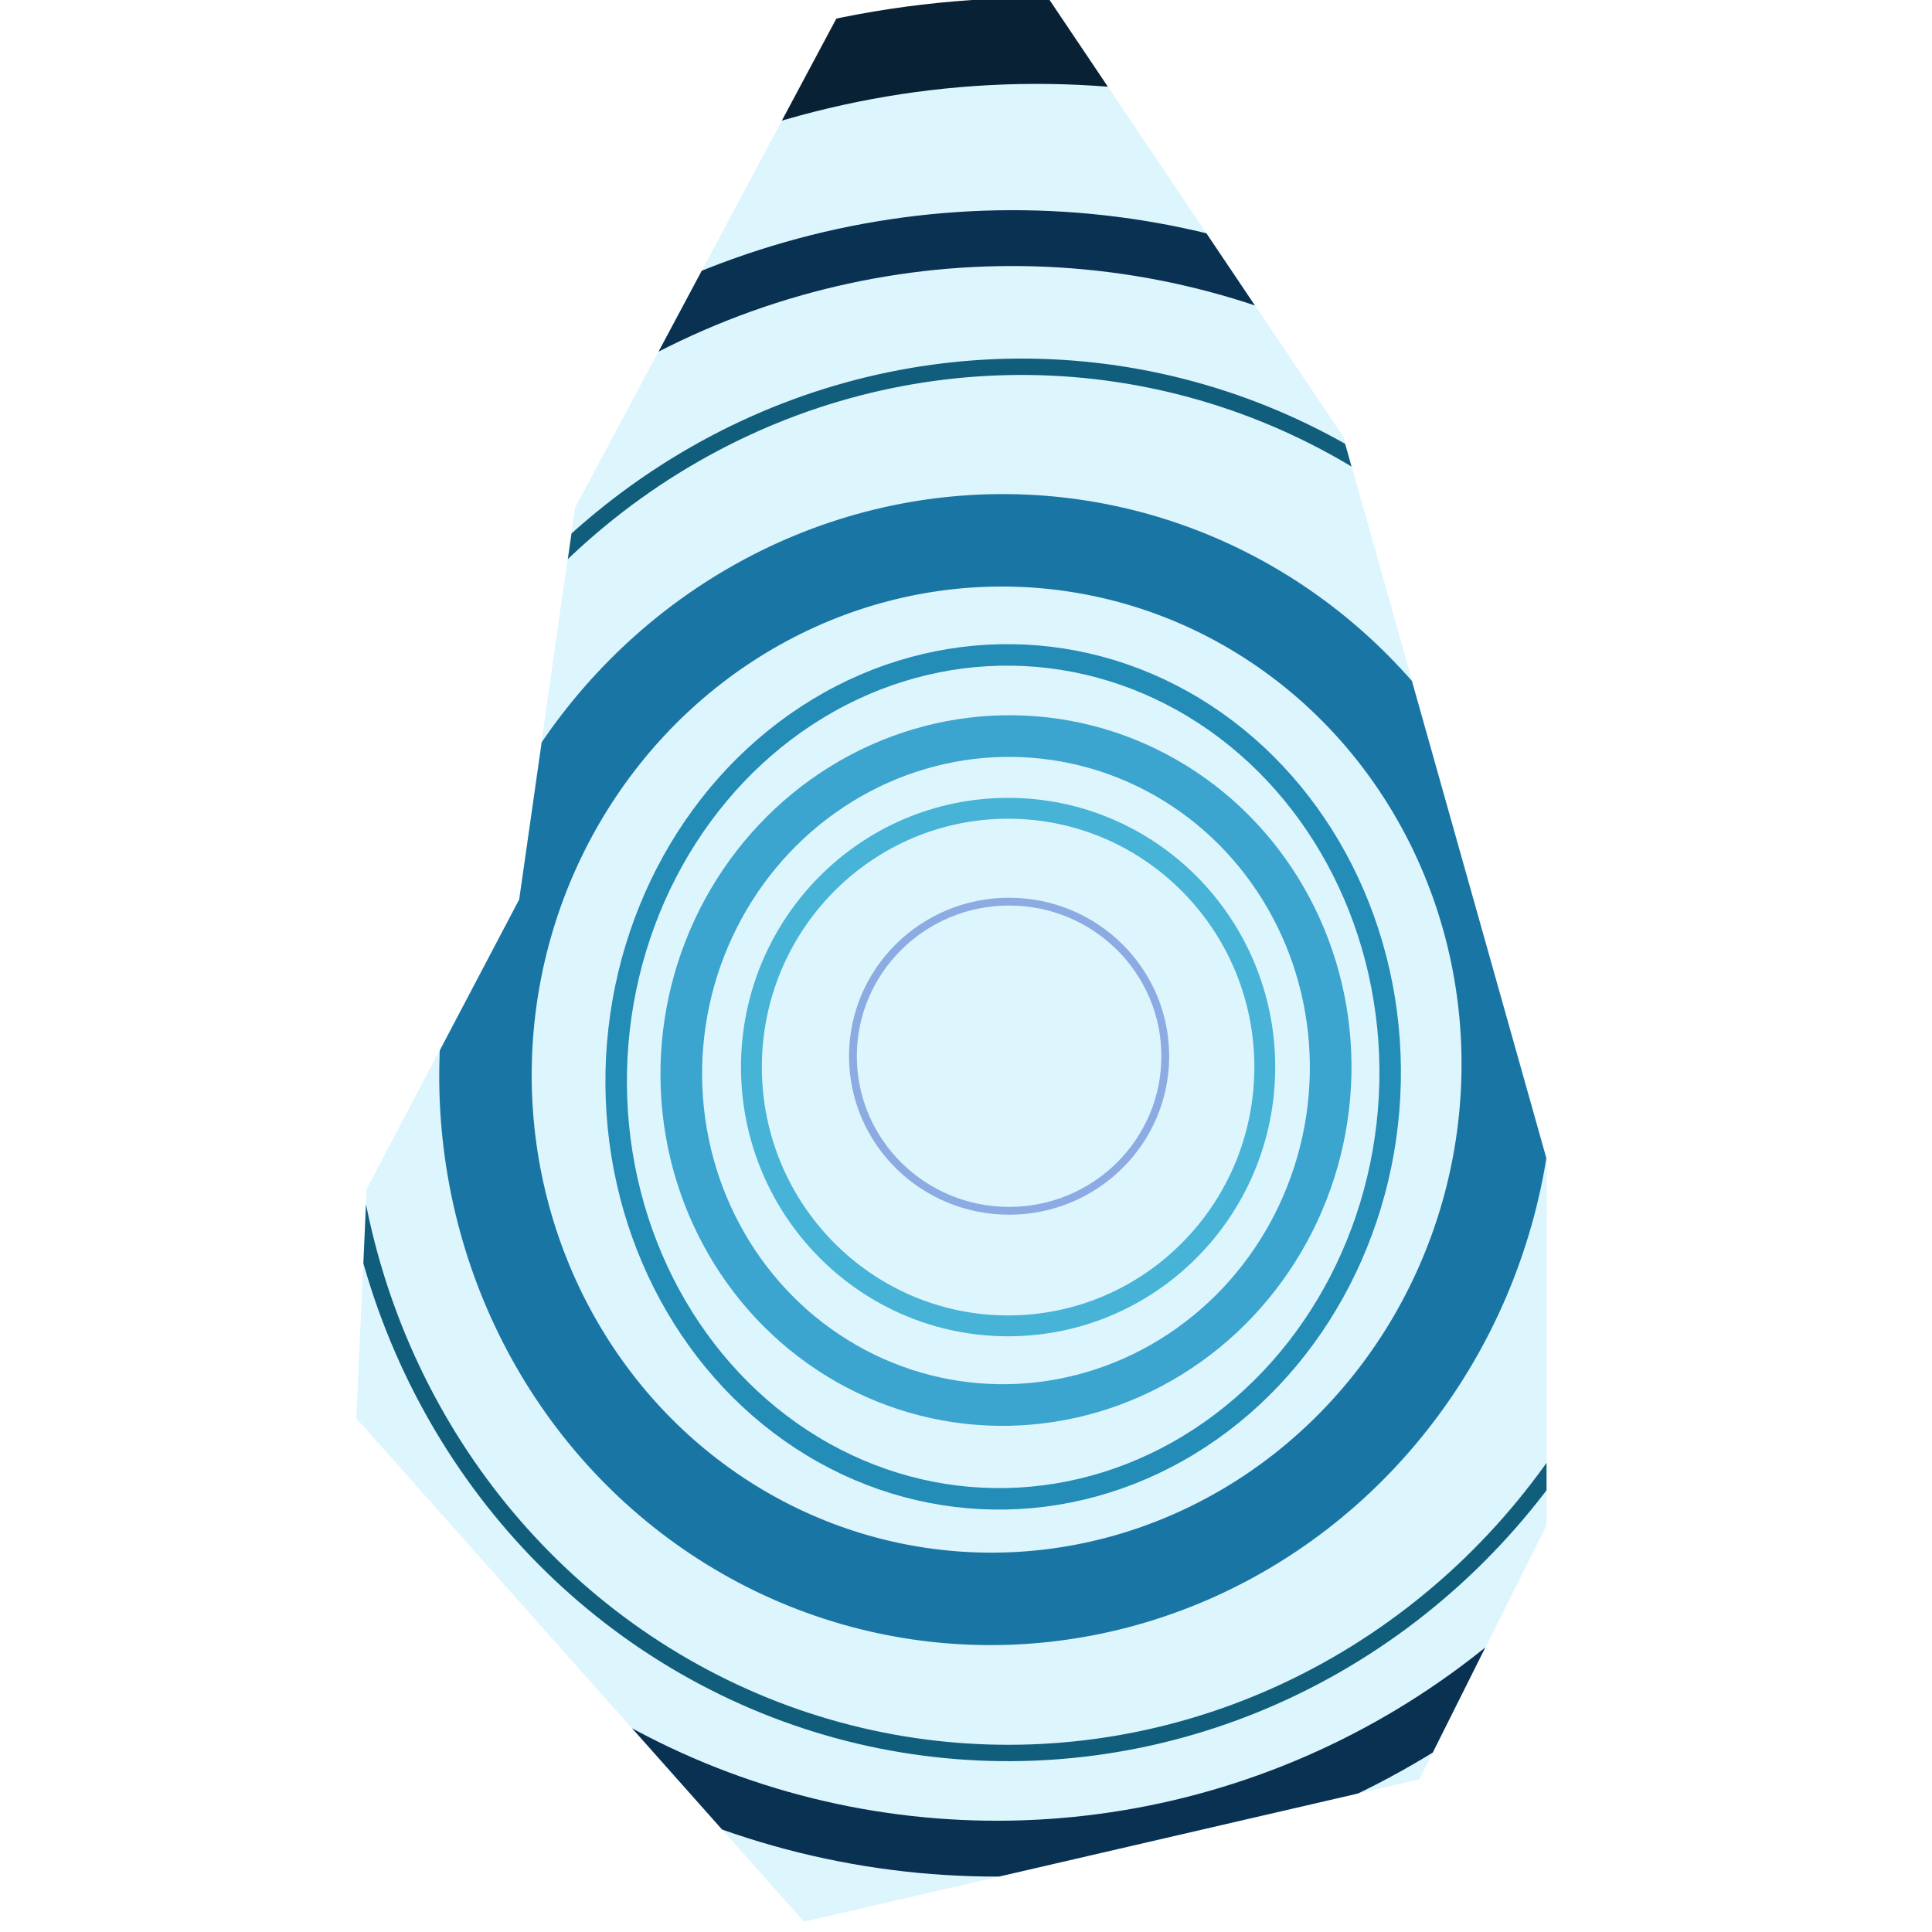 <?xml version="1.0" encoding="UTF-8" standalone="no"?>
<!-- Created with Inkscape (http://www.inkscape.org/) -->

<svg
   width="8.467mm"
   height="8.467mm"
   viewBox="0 0 8.467 8.467"
   version="1.1"
   id="svg1"
   inkscape:export-filename="logoAAA.png"
   inkscape:export-xdpi="96"
   inkscape:export-ydpi="96"
   xmlns:inkscape="http://www.inkscape.org/namespaces/inkscape"
   xmlns:sodipodi="http://sodipodi.sourceforge.net/DTD/sodipodi-0.dtd"
   xmlns="http://www.w3.org/2000/svg"
   xmlns:svg="http://www.w3.org/2000/svg">
  <sodipodi:namedview
     id="namedview1"
     pagecolor="#505050"
     bordercolor="#eeeeee"
     borderopacity="1"
     inkscape:showpageshadow="0"
     inkscape:pageopacity="0"
     inkscape:pagecheckerboard="0"
     inkscape:deskcolor="#505050"
     inkscape:document-units="mm">
    <inkscape:page
       x="0"
       y="0"
       width="8.467"
       height="8.467"
       id="page9"
       margin="0"
       bleed="0" />
    <inkscape:page
       x="2.166"
       y="11.493"
       width="238.125"
       height="238.125"
       id="page12"
       margin="0"
       bleed="0" />
  </sodipodi:namedview>
  <defs
     id="defs1">
    <clipPath
       clipPathUnits="userSpaceOnUse"
       id="clipPath20">
      <path
         style="fill:#ffffff;fill-opacity:1;stroke-width:0.265"
         d="m 110.905,38.401 21.483,31.956 10.741,38.132 v 19.335 l -6.713,13.427 -32.493,7.519 -23.631,-26.585 0.537,-12.084 8.056,-15.307 2.954,-20.677 z"
         id="path21" />
    </clipPath>
    <clipPath
       clipPathUnits="userSpaceOnUse"
       id="clipPath20-8">
      <path
         style="fill:#ffffff;fill-opacity:1;stroke-width:0.265"
         d="m 110.905,38.401 21.483,31.956 10.741,38.132 v 19.335 l -6.713,13.427 -32.493,7.519 -23.631,-26.585 0.537,-12.084 8.056,-15.307 2.954,-20.677 z"
         id="path21-3" />
    </clipPath>
  </defs>
  <g
     inkscape:label="Capa 1"
     inkscape:groupmode="layer"
     id="layer1"
     transform="translate(-74.072,22.768)">
    <g
       id="g19"
       clip-path="url(#clipPath20)"
       transform="matrix(0.083,0,0,0.083,68.97,-26.694)">
      <g
         inkscape:label="Clip"
         id="g18">
        <ellipse
           style="opacity:1;fill:#ddf5fd;fill-opacity:1;stroke:#082135;stroke-width:4.542;stroke-dasharray:none;stroke-opacity:1"
           id="path6-4-7-2-4-2-5-8"
           cx="114.821"
           cy="103.213"
           rx="50.636"
           ry="51.563"
           inkscape:transform-center-x="1.1022361"
           inkscape:transform-center-y="0.534416"
           transform="matrix(1,-0.019,0.009,1,0,0)" />
        <ellipse
           style="opacity:1;fill:#ddf5fd;fill-opacity:1;stroke:#093152;stroke-width:2.948;stroke-dasharray:none;stroke-opacity:1"
           id="path6-4-7-2-4-2-5"
           cx="113.569"
           cy="104.551"
           rx="42.301"
           ry="42.512"
           inkscape:transform-center-x="0.92080468"
           inkscape:transform-center-y="0.44061562"
           transform="matrix(1,-0.019,0.009,1,0,0)"
           inkscape:label="path6-4-7-2-4-2-5" />
        <ellipse
           style="opacity:1;fill:#ddf5fd;fill-opacity:1;stroke:#105e7c;stroke-width:0.864;stroke-opacity:1"
           id="path6-4-7-2-4-2"
           cx="114.107"
           cy="105.546"
           rx="35.405"
           ry="36.59"
           inkscape:transform-center-x="0.77068228"
           inkscape:transform-center-y="0.37921568"
           transform="matrix(1,-0.02,0.009,1,0,0)" />
        <ellipse
           style="opacity:1;fill:#ddf5fd;fill-opacity:1;stroke:#1976a4;stroke-width:4.881;stroke-dasharray:none;stroke-opacity:1"
           id="path6-4-7-2-4"
           cx="116.345"
           cy="102.381"
           rx="26.983"
           ry="27.945"
           inkscape:transform-center-x="0.59587349"
           inkscape:transform-center-y="0.27100604"
           transform="matrix(1,0.012,-0.022,1,0,0)" />
        <ellipse
           style="opacity:1;fill:#ddf5fd;fill-opacity:1;stroke:#238cb7;stroke-width:1.134;stroke-dasharray:none;stroke-opacity:1"
           id="path6-4-7-2"
           cx="113.586"
           cy="106.547"
           rx="20.434"
           ry="22.277"
           inkscape:transform-center-x="0.44478119"
           inkscape:transform-center-y="0.23088936"
           transform="matrix(1,-0.021,0.008,1,0,0)" />
        <ellipse
           style="opacity:1;fill:#ddf5fd;fill-opacity:1;stroke:#3ba4cf;stroke-width:2.198;stroke-dasharray:none;stroke-opacity:1"
           id="path6-4-7"
           cx="113.632"
           cy="106.1"
           rx="17.144"
           ry="17.658"
           inkscape:transform-center-x="0.37319185"
           inkscape:transform-center-y="0.18302016"
           transform="matrix(1,-0.02,0.009,1,0,0)"
           inkscape:label="path6-4-7" />
        <ellipse
           style="opacity:1;fill:#ddf5fd;fill-opacity:1;stroke:#46b3d7;stroke-width:1.101;stroke-dasharray:none;stroke-opacity:1"
           id="path6-4"
           cx="114.699"
           cy="103.644"
           rx="13.553"
           ry="13.664" />
        <ellipse
           style="opacity:1;fill:#ddf5fd;fill-opacity:1;stroke:#8cabe3;stroke-width:0.412;stroke-dasharray:none;stroke-opacity:1"
           id="path6"
           cx="114.752"
           cy="103.071"
           rx="8.246"
           ry="8.162"
           inkscape:transform-center-x="0.53707052"
           inkscape:transform-center-y="-0.53707049" />
      </g>
    </g>
    <g
       id="g19-9"
       clip-path="url(#clipPath20-8)"
       transform="matrix(2.343,0,0,2.343,-66.44,-121.718)">
      <g
         inkscape:label="Clip"
         id="g18-6">
        <ellipse
           style="opacity:1;fill:#ddf5fd;fill-opacity:1;stroke:#082135;stroke-width:4.542;stroke-dasharray:none;stroke-opacity:1"
           id="path6-4-7-2-4-2-5-8-7"
           cx="114.821"
           cy="103.213"
           rx="50.636"
           ry="51.563"
           inkscape:transform-center-x="1.1022361"
           inkscape:transform-center-y="0.534416"
           transform="matrix(1,-0.019,0.009,1,0,0)" />
        <ellipse
           style="opacity:1;fill:#ddf5fd;fill-opacity:1;stroke:#093152;stroke-width:2.948;stroke-dasharray:none;stroke-opacity:1"
           id="path6-4-7-2-4-2-5-80"
           cx="113.569"
           cy="104.551"
           rx="42.301"
           ry="42.512"
           inkscape:transform-center-x="0.92080468"
           inkscape:transform-center-y="0.44061562"
           transform="matrix(1,-0.019,0.009,1,0,0)"
           inkscape:label="path6-4-7-2-4-2-5" />
        <ellipse
           style="opacity:1;fill:#ddf5fd;fill-opacity:1;stroke:#105e7c;stroke-width:0.864;stroke-opacity:1"
           id="path6-4-7-2-4-2-4"
           cx="114.107"
           cy="105.546"
           rx="35.405"
           ry="36.59"
           inkscape:transform-center-x="0.77068228"
           inkscape:transform-center-y="0.37921568"
           transform="matrix(1,-0.02,0.009,1,0,0)" />
        <ellipse
           style="opacity:1;fill:#ddf5fd;fill-opacity:1;stroke:#1976a4;stroke-width:4.881;stroke-dasharray:none;stroke-opacity:1"
           id="path6-4-7-2-4-6"
           cx="116.345"
           cy="102.381"
           rx="26.983"
           ry="27.945"
           inkscape:transform-center-x="0.59587349"
           inkscape:transform-center-y="0.27100604"
           transform="matrix(1,0.012,-0.022,1,0,0)" />
        <ellipse
           style="opacity:1;fill:#ddf5fd;fill-opacity:1;stroke:#238cb7;stroke-width:1.134;stroke-dasharray:none;stroke-opacity:1"
           id="path6-4-7-2-6"
           cx="113.586"
           cy="106.547"
           rx="20.434"
           ry="22.277"
           inkscape:transform-center-x="0.44478119"
           inkscape:transform-center-y="0.23088936"
           transform="matrix(1,-0.021,0.008,1,0,0)" />
        <ellipse
           style="opacity:1;fill:#ddf5fd;fill-opacity:1;stroke:#3ba4cf;stroke-width:2.198;stroke-dasharray:none;stroke-opacity:1"
           id="path6-4-7-0"
           cx="113.632"
           cy="106.1"
           rx="17.144"
           ry="17.658"
           inkscape:transform-center-x="0.37319185"
           inkscape:transform-center-y="0.18302016"
           transform="matrix(1,-0.02,0.009,1,0,0)"
           inkscape:label="path6-4-7" />
        <ellipse
           style="opacity:1;fill:#ddf5fd;fill-opacity:1;stroke:#46b3d7;stroke-width:1.101;stroke-dasharray:none;stroke-opacity:1"
           id="path6-4-9"
           cx="114.699"
           cy="103.644"
           rx="13.553"
           ry="13.664" />
        <ellipse
           style="opacity:1;fill:#ddf5fd;fill-opacity:1;stroke:#8cabe3;stroke-width:0.412;stroke-dasharray:none;stroke-opacity:1"
           id="path6-7"
           cx="114.752"
           cy="103.071"
           rx="8.246"
           ry="8.162"
           inkscape:transform-center-x="0.53707052"
           inkscape:transform-center-y="-0.53707049" />
      </g>
    </g>
  </g>
</svg>
